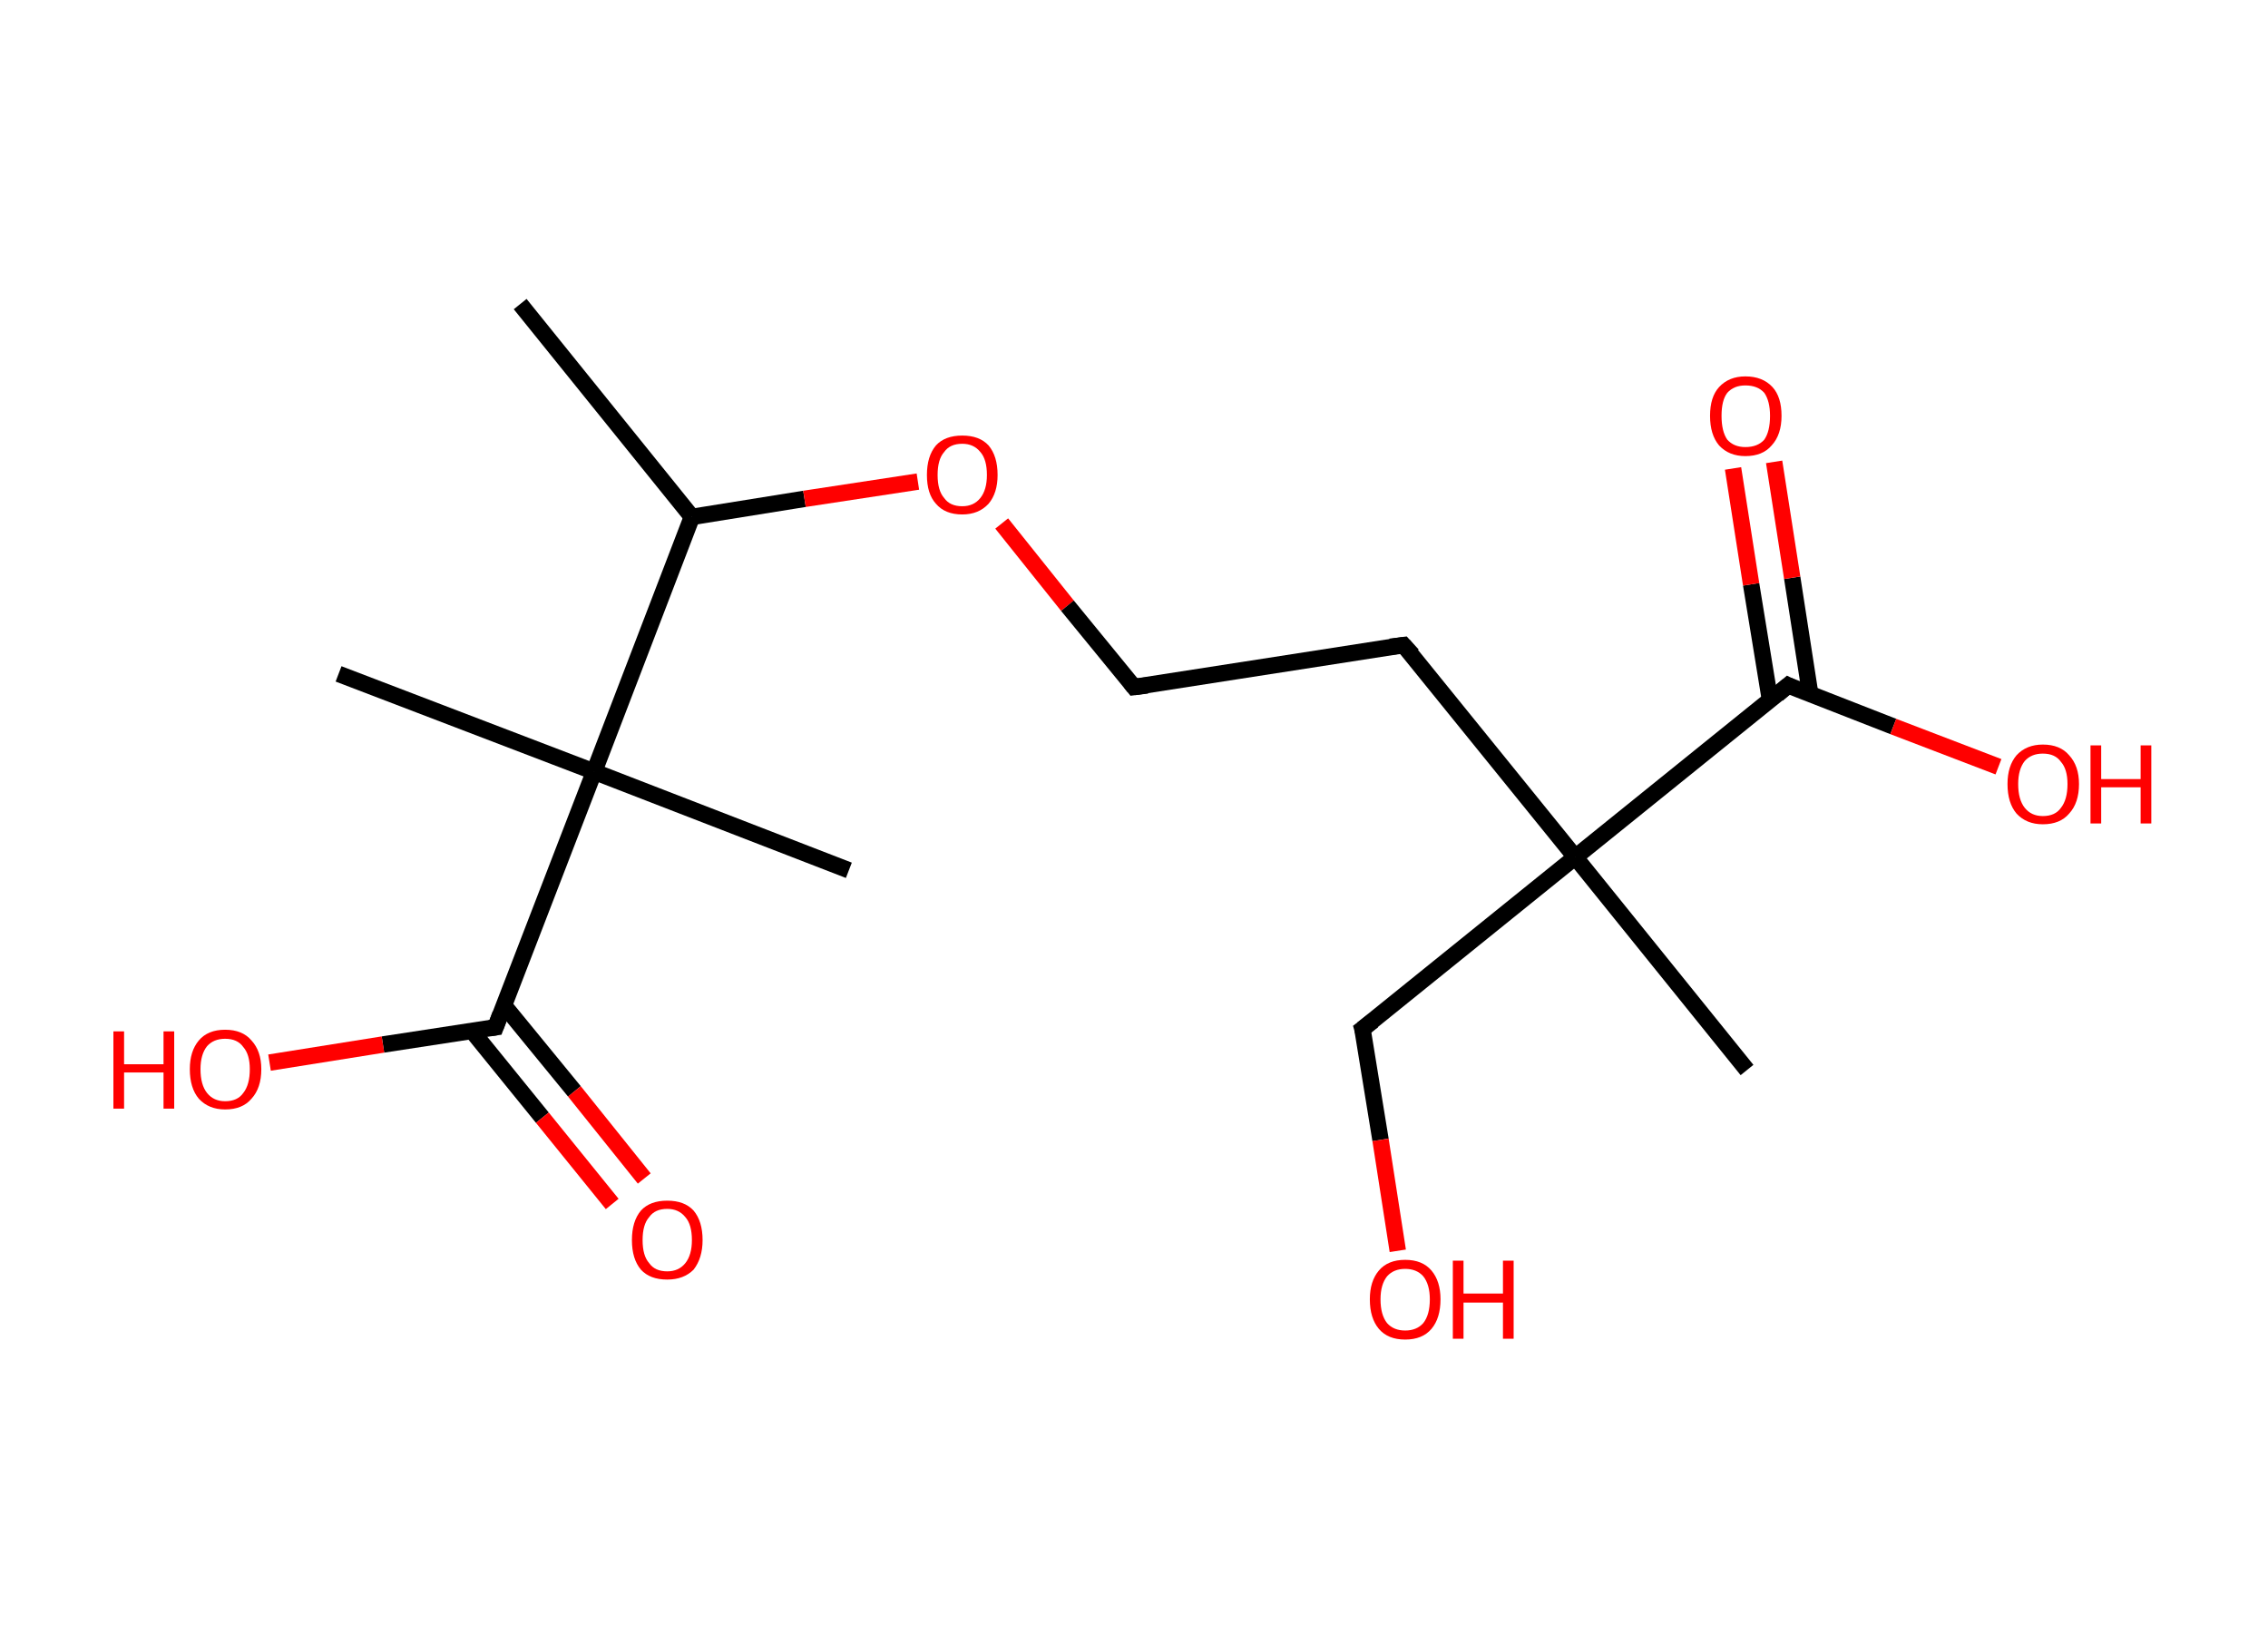 <?xml version='1.0' encoding='ASCII' standalone='yes'?>
<svg xmlns="http://www.w3.org/2000/svg" xmlns:rdkit="http://www.rdkit.org/xml" xmlns:xlink="http://www.w3.org/1999/xlink" version="1.1" baseProfile="full" xml:space="preserve" width="276px" height="200px" viewBox="0 0 276 200">
<!-- END OF HEADER -->
<rect style="opacity:1.0;fill:#FFFFFF;stroke:none" width="276.0" height="200.0" x="0.0" y="0.0"> </rect>
<path class="bond-0 atom-0 atom-1" d="M 63.3,37.0 L 84.2,62.9" style="fill:none;fill-rule:evenodd;stroke:#000000;stroke-width:2.0px;stroke-linecap:butt;stroke-linejoin:miter;stroke-opacity:1"/>
<path class="bond-1 atom-1 atom-2" d="M 84.2,62.9 L 97.9,60.7" style="fill:none;fill-rule:evenodd;stroke:#000000;stroke-width:2.0px;stroke-linecap:butt;stroke-linejoin:miter;stroke-opacity:1"/>
<path class="bond-1 atom-1 atom-2" d="M 97.9,60.7 L 111.7,58.6" style="fill:none;fill-rule:evenodd;stroke:#FF0000;stroke-width:2.0px;stroke-linecap:butt;stroke-linejoin:miter;stroke-opacity:1"/>
<path class="bond-2 atom-2 atom-3" d="M 121.9,63.7 L 129.9,73.7" style="fill:none;fill-rule:evenodd;stroke:#FF0000;stroke-width:2.0px;stroke-linecap:butt;stroke-linejoin:miter;stroke-opacity:1"/>
<path class="bond-2 atom-2 atom-3" d="M 129.9,73.7 L 138.0,83.6" style="fill:none;fill-rule:evenodd;stroke:#000000;stroke-width:2.0px;stroke-linecap:butt;stroke-linejoin:miter;stroke-opacity:1"/>
<path class="bond-3 atom-3 atom-4" d="M 138.0,83.6 L 170.8,78.5" style="fill:none;fill-rule:evenodd;stroke:#000000;stroke-width:2.0px;stroke-linecap:butt;stroke-linejoin:miter;stroke-opacity:1"/>
<path class="bond-4 atom-4 atom-5" d="M 170.8,78.5 L 191.7,104.3" style="fill:none;fill-rule:evenodd;stroke:#000000;stroke-width:2.0px;stroke-linecap:butt;stroke-linejoin:miter;stroke-opacity:1"/>
<path class="bond-5 atom-5 atom-6" d="M 191.7,104.3 L 212.6,130.2" style="fill:none;fill-rule:evenodd;stroke:#000000;stroke-width:2.0px;stroke-linecap:butt;stroke-linejoin:miter;stroke-opacity:1"/>
<path class="bond-6 atom-5 atom-7" d="M 191.7,104.3 L 165.8,125.2" style="fill:none;fill-rule:evenodd;stroke:#000000;stroke-width:2.0px;stroke-linecap:butt;stroke-linejoin:miter;stroke-opacity:1"/>
<path class="bond-7 atom-7 atom-8" d="M 165.8,125.2 L 168.0,138.7" style="fill:none;fill-rule:evenodd;stroke:#000000;stroke-width:2.0px;stroke-linecap:butt;stroke-linejoin:miter;stroke-opacity:1"/>
<path class="bond-7 atom-7 atom-8" d="M 168.0,138.7 L 170.1,152.2" style="fill:none;fill-rule:evenodd;stroke:#FF0000;stroke-width:2.0px;stroke-linecap:butt;stroke-linejoin:miter;stroke-opacity:1"/>
<path class="bond-8 atom-5 atom-9" d="M 191.7,104.3 L 217.6,83.4" style="fill:none;fill-rule:evenodd;stroke:#000000;stroke-width:2.0px;stroke-linecap:butt;stroke-linejoin:miter;stroke-opacity:1"/>
<path class="bond-9 atom-9 atom-10" d="M 220.3,84.5 L 218.1,70.3" style="fill:none;fill-rule:evenodd;stroke:#000000;stroke-width:2.0px;stroke-linecap:butt;stroke-linejoin:miter;stroke-opacity:1"/>
<path class="bond-9 atom-9 atom-10" d="M 218.1,70.3 L 215.9,56.2" style="fill:none;fill-rule:evenodd;stroke:#FF0000;stroke-width:2.0px;stroke-linecap:butt;stroke-linejoin:miter;stroke-opacity:1"/>
<path class="bond-9 atom-9 atom-10" d="M 215.4,85.2 L 213.1,71.1" style="fill:none;fill-rule:evenodd;stroke:#000000;stroke-width:2.0px;stroke-linecap:butt;stroke-linejoin:miter;stroke-opacity:1"/>
<path class="bond-9 atom-9 atom-10" d="M 213.1,71.1 L 210.9,57.0" style="fill:none;fill-rule:evenodd;stroke:#FF0000;stroke-width:2.0px;stroke-linecap:butt;stroke-linejoin:miter;stroke-opacity:1"/>
<path class="bond-10 atom-9 atom-11" d="M 217.6,83.4 L 230.4,88.4" style="fill:none;fill-rule:evenodd;stroke:#000000;stroke-width:2.0px;stroke-linecap:butt;stroke-linejoin:miter;stroke-opacity:1"/>
<path class="bond-10 atom-9 atom-11" d="M 230.4,88.4 L 243.2,93.3" style="fill:none;fill-rule:evenodd;stroke:#FF0000;stroke-width:2.0px;stroke-linecap:butt;stroke-linejoin:miter;stroke-opacity:1"/>
<path class="bond-11 atom-1 atom-12" d="M 84.2,62.9 L 72.3,93.9" style="fill:none;fill-rule:evenodd;stroke:#000000;stroke-width:2.0px;stroke-linecap:butt;stroke-linejoin:miter;stroke-opacity:1"/>
<path class="bond-12 atom-12 atom-13" d="M 72.3,93.9 L 41.2,82.0" style="fill:none;fill-rule:evenodd;stroke:#000000;stroke-width:2.0px;stroke-linecap:butt;stroke-linejoin:miter;stroke-opacity:1"/>
<path class="bond-13 atom-12 atom-14" d="M 72.3,93.9 L 103.3,105.9" style="fill:none;fill-rule:evenodd;stroke:#000000;stroke-width:2.0px;stroke-linecap:butt;stroke-linejoin:miter;stroke-opacity:1"/>
<path class="bond-14 atom-12 atom-15" d="M 72.3,93.9 L 60.3,125.0" style="fill:none;fill-rule:evenodd;stroke:#000000;stroke-width:2.0px;stroke-linecap:butt;stroke-linejoin:miter;stroke-opacity:1"/>
<path class="bond-15 atom-15 atom-16" d="M 57.4,125.4 L 66.0,136.0" style="fill:none;fill-rule:evenodd;stroke:#000000;stroke-width:2.0px;stroke-linecap:butt;stroke-linejoin:miter;stroke-opacity:1"/>
<path class="bond-15 atom-15 atom-16" d="M 66.0,136.0 L 74.5,146.5" style="fill:none;fill-rule:evenodd;stroke:#FF0000;stroke-width:2.0px;stroke-linecap:butt;stroke-linejoin:miter;stroke-opacity:1"/>
<path class="bond-15 atom-15 atom-16" d="M 61.3,122.3 L 69.9,132.8" style="fill:none;fill-rule:evenodd;stroke:#000000;stroke-width:2.0px;stroke-linecap:butt;stroke-linejoin:miter;stroke-opacity:1"/>
<path class="bond-15 atom-15 atom-16" d="M 69.9,132.8 L 78.4,143.4" style="fill:none;fill-rule:evenodd;stroke:#FF0000;stroke-width:2.0px;stroke-linecap:butt;stroke-linejoin:miter;stroke-opacity:1"/>
<path class="bond-16 atom-15 atom-17" d="M 60.3,125.0 L 46.6,127.1" style="fill:none;fill-rule:evenodd;stroke:#000000;stroke-width:2.0px;stroke-linecap:butt;stroke-linejoin:miter;stroke-opacity:1"/>
<path class="bond-16 atom-15 atom-17" d="M 46.6,127.1 L 32.8,129.3" style="fill:none;fill-rule:evenodd;stroke:#FF0000;stroke-width:2.0px;stroke-linecap:butt;stroke-linejoin:miter;stroke-opacity:1"/>
<path d="M 137.6,83.1 L 138.0,83.6 L 139.6,83.4" style="fill:none;stroke:#000000;stroke-width:2.0px;stroke-linecap:butt;stroke-linejoin:miter;stroke-opacity:1;"/>
<path d="M 169.2,78.7 L 170.8,78.5 L 171.9,79.7" style="fill:none;stroke:#000000;stroke-width:2.0px;stroke-linecap:butt;stroke-linejoin:miter;stroke-opacity:1;"/>
<path d="M 167.1,124.2 L 165.8,125.2 L 166.0,125.9" style="fill:none;stroke:#000000;stroke-width:2.0px;stroke-linecap:butt;stroke-linejoin:miter;stroke-opacity:1;"/>
<path d="M 216.3,84.5 L 217.6,83.4 L 218.2,83.7" style="fill:none;stroke:#000000;stroke-width:2.0px;stroke-linecap:butt;stroke-linejoin:miter;stroke-opacity:1;"/>
<path d="M 60.9,123.4 L 60.3,125.0 L 59.6,125.1" style="fill:none;stroke:#000000;stroke-width:2.0px;stroke-linecap:butt;stroke-linejoin:miter;stroke-opacity:1;"/>
<path class="atom-2" d="M 112.8 57.8 Q 112.8 55.5, 113.9 54.2 Q 115.0 53.0, 117.1 53.0 Q 119.2 53.0, 120.3 54.2 Q 121.4 55.5, 121.4 57.8 Q 121.4 60.0, 120.3 61.3 Q 119.1 62.6, 117.1 62.6 Q 115.0 62.6, 113.9 61.3 Q 112.8 60.1, 112.8 57.8 M 117.1 61.6 Q 118.5 61.6, 119.3 60.6 Q 120.1 59.6, 120.1 57.8 Q 120.1 55.9, 119.3 55.0 Q 118.5 54.0, 117.1 54.0 Q 115.6 54.0, 114.9 55.0 Q 114.1 55.9, 114.1 57.8 Q 114.1 59.7, 114.9 60.6 Q 115.6 61.6, 117.1 61.6 " fill="#FF0000"/>
<path class="atom-8" d="M 166.7 158.1 Q 166.7 155.9, 167.8 154.6 Q 168.9 153.3, 171.0 153.3 Q 173.1 153.3, 174.2 154.6 Q 175.3 155.9, 175.3 158.1 Q 175.3 160.4, 174.2 161.7 Q 173.1 163.0, 171.0 163.0 Q 168.9 163.0, 167.8 161.7 Q 166.7 160.4, 166.7 158.1 M 171.0 161.9 Q 172.4 161.9, 173.2 161.0 Q 174.0 160.0, 174.0 158.1 Q 174.0 156.3, 173.2 155.3 Q 172.4 154.4, 171.0 154.4 Q 169.6 154.4, 168.8 155.3 Q 168.0 156.3, 168.0 158.1 Q 168.0 160.0, 168.8 161.0 Q 169.6 161.9, 171.0 161.9 " fill="#FF0000"/>
<path class="atom-8" d="M 176.8 153.4 L 178.1 153.4 L 178.1 157.4 L 182.9 157.4 L 182.9 153.4 L 184.2 153.4 L 184.2 162.9 L 182.9 162.9 L 182.9 158.5 L 178.1 158.5 L 178.1 162.9 L 176.8 162.9 L 176.8 153.4 " fill="#FF0000"/>
<path class="atom-10" d="M 208.1 50.6 Q 208.1 48.3, 209.2 47.1 Q 210.4 45.8, 212.4 45.8 Q 214.5 45.8, 215.7 47.1 Q 216.8 48.3, 216.8 50.6 Q 216.8 52.9, 215.6 54.2 Q 214.5 55.5, 212.4 55.5 Q 210.4 55.5, 209.2 54.2 Q 208.1 52.9, 208.1 50.6 M 212.4 54.4 Q 213.9 54.4, 214.7 53.5 Q 215.4 52.5, 215.4 50.6 Q 215.4 48.8, 214.7 47.8 Q 213.9 46.9, 212.4 46.9 Q 211.0 46.9, 210.2 47.8 Q 209.5 48.7, 209.5 50.6 Q 209.5 52.5, 210.2 53.5 Q 211.0 54.4, 212.4 54.4 " fill="#FF0000"/>
<path class="atom-11" d="M 244.3 95.4 Q 244.3 93.2, 245.4 91.9 Q 246.6 90.6, 248.6 90.6 Q 250.7 90.6, 251.8 91.9 Q 253.0 93.2, 253.0 95.4 Q 253.0 97.7, 251.8 99.0 Q 250.7 100.3, 248.6 100.3 Q 246.6 100.3, 245.4 99.0 Q 244.3 97.7, 244.3 95.4 M 248.6 99.3 Q 250.1 99.3, 250.8 98.3 Q 251.6 97.3, 251.6 95.4 Q 251.6 93.6, 250.8 92.7 Q 250.1 91.7, 248.6 91.7 Q 247.2 91.7, 246.4 92.6 Q 245.6 93.6, 245.6 95.4 Q 245.6 97.3, 246.4 98.3 Q 247.2 99.3, 248.6 99.3 " fill="#FF0000"/>
<path class="atom-11" d="M 254.4 90.7 L 255.7 90.7 L 255.7 94.8 L 260.5 94.8 L 260.5 90.7 L 261.8 90.7 L 261.8 100.2 L 260.5 100.2 L 260.5 95.8 L 255.7 95.8 L 255.7 100.2 L 254.4 100.2 L 254.4 90.7 " fill="#FF0000"/>
<path class="atom-16" d="M 76.9 150.9 Q 76.9 148.6, 78.0 147.3 Q 79.1 146.1, 81.2 146.1 Q 83.3 146.1, 84.4 147.3 Q 85.5 148.6, 85.5 150.9 Q 85.5 153.1, 84.4 154.5 Q 83.2 155.7, 81.2 155.7 Q 79.1 155.7, 78.0 154.5 Q 76.9 153.2, 76.9 150.9 M 81.2 154.7 Q 82.6 154.7, 83.4 153.7 Q 84.2 152.7, 84.2 150.9 Q 84.2 149.0, 83.4 148.1 Q 82.6 147.1, 81.2 147.1 Q 79.7 147.1, 79.0 148.1 Q 78.2 149.0, 78.2 150.9 Q 78.2 152.8, 79.0 153.7 Q 79.7 154.7, 81.2 154.7 " fill="#FF0000"/>
<path class="atom-17" d="M 13.8 125.5 L 15.1 125.5 L 15.1 129.5 L 19.9 129.5 L 19.9 125.5 L 21.2 125.5 L 21.2 134.9 L 19.9 134.9 L 19.9 130.5 L 15.1 130.5 L 15.1 134.9 L 13.8 134.9 L 13.8 125.5 " fill="#FF0000"/>
<path class="atom-17" d="M 23.1 130.1 Q 23.1 127.9, 24.2 126.6 Q 25.3 125.3, 27.4 125.3 Q 29.5 125.3, 30.6 126.6 Q 31.8 127.9, 31.8 130.1 Q 31.8 132.4, 30.6 133.7 Q 29.5 135.0, 27.4 135.0 Q 25.4 135.0, 24.2 133.7 Q 23.1 132.4, 23.1 130.1 M 27.4 134.0 Q 28.9 134.0, 29.6 133.0 Q 30.4 132.0, 30.4 130.1 Q 30.4 128.3, 29.6 127.4 Q 28.9 126.4, 27.4 126.4 Q 26.0 126.4, 25.2 127.3 Q 24.4 128.3, 24.4 130.1 Q 24.4 132.0, 25.2 133.0 Q 26.0 134.0, 27.4 134.0 " fill="#FF0000"/>
</svg>
